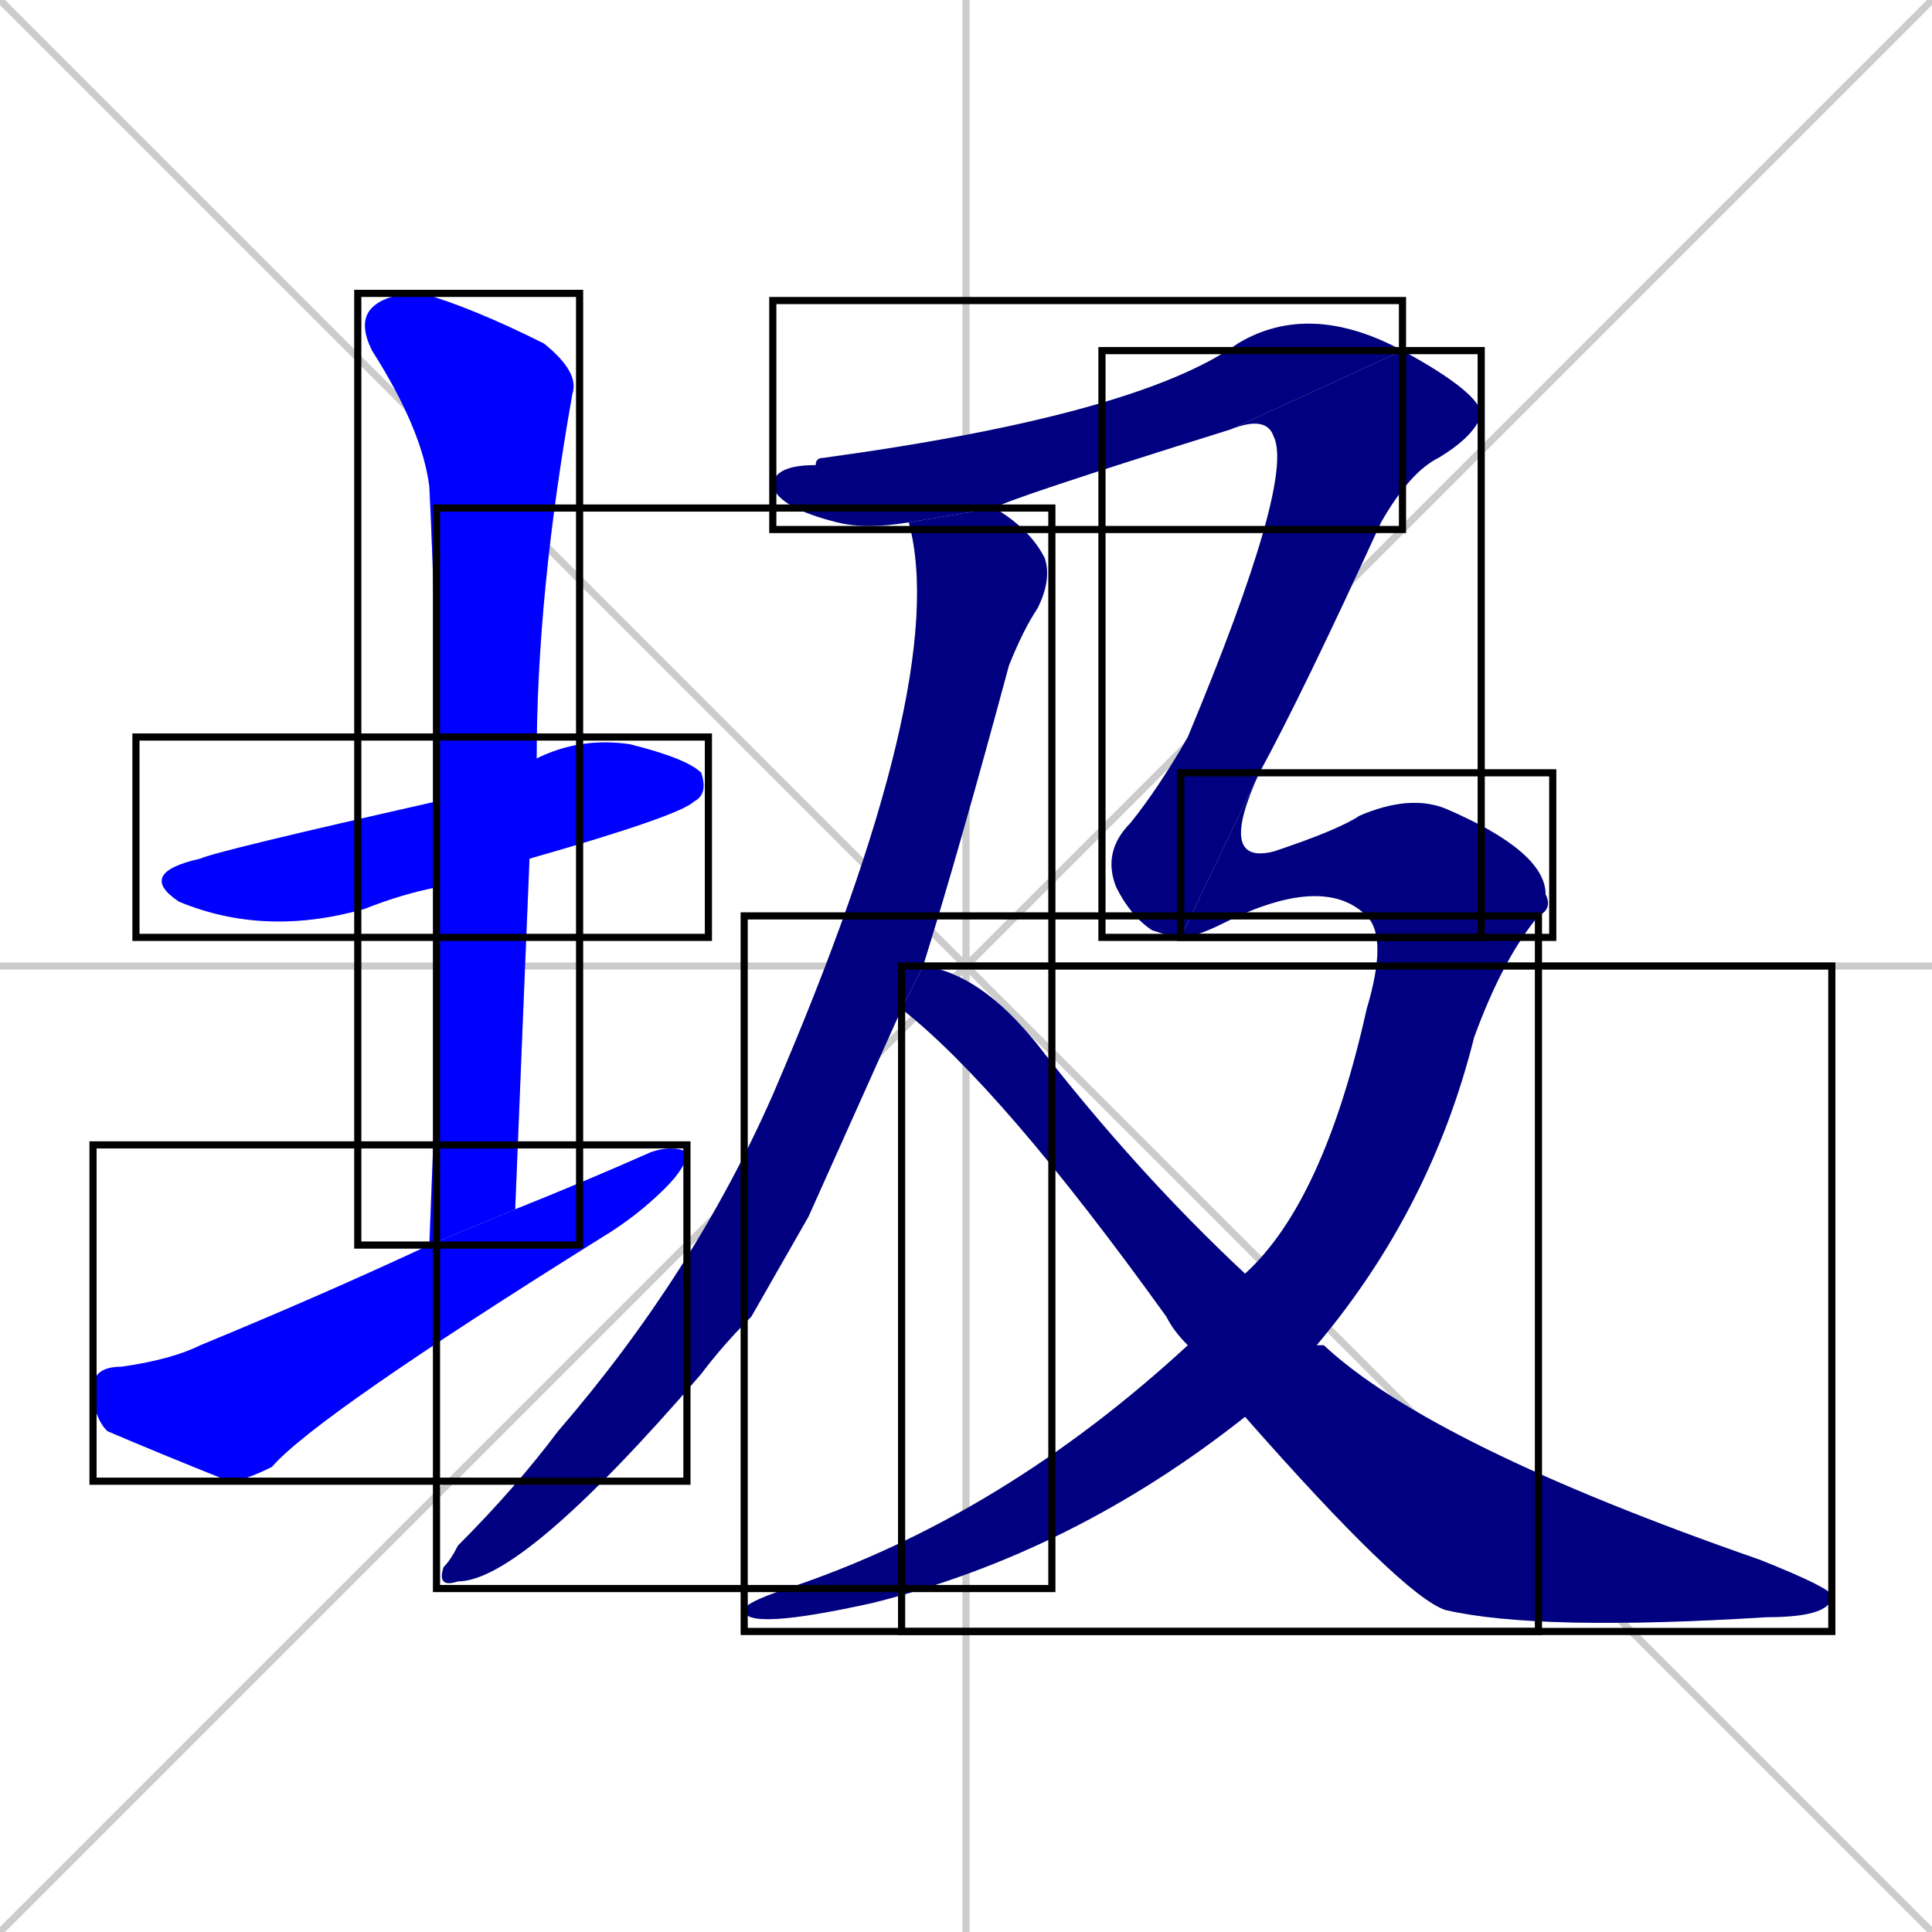 <svg xmlns="http://www.w3.org/2000/svg" xmlns:xlink="http://www.w3.org/1999/xlink" width="270" height="270"><defs><clipPath id="clip-mask-1"><use xlink:href="#rect-1" /></clipPath><clipPath id="clip-mask-2"><use xlink:href="#rect-2" /></clipPath><clipPath id="clip-mask-3"><use xlink:href="#rect-3" /></clipPath><clipPath id="clip-mask-4"><use xlink:href="#rect-4" /></clipPath><clipPath id="clip-mask-5"><use xlink:href="#rect-5" /></clipPath><clipPath id="clip-mask-6"><use xlink:href="#rect-6" /></clipPath><clipPath id="clip-mask-7"><use xlink:href="#rect-7" /></clipPath><clipPath id="clip-mask-8"><use xlink:href="#rect-8" /></clipPath><clipPath id="clip-mask-9"><use xlink:href="#rect-9" /></clipPath></defs><path d="M 0 0 L 270 270 M 270 0 L 0 270 M 135 0 L 135 270 M 0 135 L 270 135" stroke="#CCCCCC" /><path d="M 61 124 Q 56 125 51 127 Q 37 131 25 126 Q 19 122 28 120 Q 30 119 61 112 L 75 106 Q 81 103 88 104 Q 96 106 98 108 Q 99 111 97 112 Q 95 114 74 120" fill="#CCCCCC"/><path d="M 61 148 L 61 124 L 61 112 Q 61 88 60 68 Q 59 60 52 49 Q 50 45 52 43 Q 54 41 59 41 Q 66 43 76 48 Q 81 52 80 55 Q 75 83 75 106 L 74 120 Q 73 144 72 169 L 60 174" fill="#CCCCCC"/><path d="M 72 169 Q 82 165 91 161 Q 94 160 96 161 Q 96 163 93 166 Q 89 170 84 173 Q 44 198 38 205 Q 34 207 32 207 Q 22 203 15 200 Q 13 198 13 194 Q 13 191 17 191 Q 24 190 28 188 Q 45 181 60 174" fill="#CCCCCC"/><path d="M 113 170 L 105 184 Q 101 188 98 192 Q 73 221 64 221 Q 61 222 62 219 Q 63 218 64 216 Q 72 208 78 200 Q 97 178 108 153 Q 133 95 127 73 L 139 71 Q 144 74 146 78 Q 147 81 145 85 Q 143 88 141 93 Q 134 119 129 135 L 126 141" fill="#CCCCCC"/><path d="M 172 60 Q 140 70 139 71 L 127 73 Q 121 74 117 73 Q 109 71 108 68 Q 108 65 114 65 Q 114 64 115 64 Q 159 58 173 48 Q 183 42 196 49" fill="#CCCCCC"/><path d="M 165 131 Q 164 131 161 130 Q 158 128 156 124 Q 154 119 158 115 Q 162 110 166 103 Q 181 67 178 61 Q 177 58 172 60 L 196 49 Q 207 55 207 58 Q 206 61 201 64 Q 197 66 193 73 Q 182 97 176 108" fill="#CCCCCC"/><path d="M 191 128 Q 185 122 171 129 Q 167 131 165 131 L 176 108 Q 170 121 178 119 Q 187 116 190 114 Q 197 111 202 113 Q 216 119 216 125 Q 217 127 215 128" fill="#CCCCCC"/><path d="M 174 178 Q 185 168 191 141 Q 194 131 191 128 L 215 128 Q 210 134 206 145 Q 200 169 184 188 L 174 198 Q 150 217 122 224 Q 104 228 104 225 Q 104 224 110 222 Q 140 212 166 188" fill="#CCCCCC"/><path d="M 129 135 Q 137 136 145 146 Q 159 164 174 178 L 184 188 L 185 188 Q 200 202 246 218 Q 256 222 256 223 Q 256 226 247 226 Q 215 228 202 225 Q 196 223 174 198 L 166 188 Q 164 186 163 184 Q 140 152 126 141" fill="#CCCCCC"/><path d="M 61 124 Q 56 125 51 127 Q 37 131 25 126 Q 19 122 28 120 Q 30 119 61 112 L 75 106 Q 81 103 88 104 Q 96 106 98 108 Q 99 111 97 112 Q 95 114 74 120" fill="#0000ff" clip-path="url(#clip-mask-1)" /><path d="M 61 148 L 61 124 L 61 112 Q 61 88 60 68 Q 59 60 52 49 Q 50 45 52 43 Q 54 41 59 41 Q 66 43 76 48 Q 81 52 80 55 Q 75 83 75 106 L 74 120 Q 73 144 72 169 L 60 174" fill="#0000ff" clip-path="url(#clip-mask-2)" /><path d="M 72 169 Q 82 165 91 161 Q 94 160 96 161 Q 96 163 93 166 Q 89 170 84 173 Q 44 198 38 205 Q 34 207 32 207 Q 22 203 15 200 Q 13 198 13 194 Q 13 191 17 191 Q 24 190 28 188 Q 45 181 60 174" fill="#0000ff" clip-path="url(#clip-mask-3)" /><path d="M 113 170 L 105 184 Q 101 188 98 192 Q 73 221 64 221 Q 61 222 62 219 Q 63 218 64 216 Q 72 208 78 200 Q 97 178 108 153 Q 133 95 127 73 L 139 71 Q 144 74 146 78 Q 147 81 145 85 Q 143 88 141 93 Q 134 119 129 135 L 126 141" fill="#000080" clip-path="url(#clip-mask-4)" /><path d="M 172 60 Q 140 70 139 71 L 127 73 Q 121 74 117 73 Q 109 71 108 68 Q 108 65 114 65 Q 114 64 115 64 Q 159 58 173 48 Q 183 42 196 49" fill="#000080" clip-path="url(#clip-mask-5)" /><path d="M 165 131 Q 164 131 161 130 Q 158 128 156 124 Q 154 119 158 115 Q 162 110 166 103 Q 181 67 178 61 Q 177 58 172 60 L 196 49 Q 207 55 207 58 Q 206 61 201 64 Q 197 66 193 73 Q 182 97 176 108" fill="#000080" clip-path="url(#clip-mask-6)" /><path d="M 191 128 Q 185 122 171 129 Q 167 131 165 131 L 176 108 Q 170 121 178 119 Q 187 116 190 114 Q 197 111 202 113 Q 216 119 216 125 Q 217 127 215 128" fill="#000080" clip-path="url(#clip-mask-7)" /><path d="M 174 178 Q 185 168 191 141 Q 194 131 191 128 L 215 128 Q 210 134 206 145 Q 200 169 184 188 L 174 198 Q 150 217 122 224 Q 104 228 104 225 Q 104 224 110 222 Q 140 212 166 188" fill="#000080" clip-path="url(#clip-mask-8)" /><path d="M 129 135 Q 137 136 145 146 Q 159 164 174 178 L 184 188 L 185 188 Q 200 202 246 218 Q 256 222 256 223 Q 256 226 247 226 Q 215 228 202 225 Q 196 223 174 198 L 166 188 Q 164 186 163 184 Q 140 152 126 141" fill="#000080" clip-path="url(#clip-mask-9)" /><rect x="19" y="103" width="80" height="28" id="rect-1" fill="transparent" stroke="#000000"><animate attributeName="x" from="-61" to="19" dur="0.296" begin="0; animate9.end + 1s" id="animate1" fill="freeze"/></rect><rect x="50" y="41" width="31" height="133" id="rect-2" fill="transparent" stroke="#000000"><set attributeName="y" to="-92" begin="0; animate9.end + 1s" /><animate attributeName="y" from="-92" to="41" dur="0.493" begin="animate1.end + 0.5" id="animate2" fill="freeze"/></rect><rect x="13" y="160" width="83" height="47" id="rect-3" fill="transparent" stroke="#000000"><set attributeName="x" to="-70" begin="0; animate9.end + 1s" /><animate attributeName="x" from="-70" to="13" dur="0.307" begin="animate2.end + 0.5" id="animate3" fill="freeze"/></rect><rect x="61" y="71" width="86" height="151" id="rect-4" fill="transparent" stroke="#000000"><set attributeName="y" to="-80" begin="0; animate9.end + 1s" /><animate attributeName="y" from="-80" to="71" dur="0.559" begin="animate3.end + 0.5" id="animate4" fill="freeze"/></rect><rect x="108" y="42" width="88" height="32" id="rect-5" fill="transparent" stroke="#000000"><set attributeName="x" to="20" begin="0; animate9.end + 1s" /><animate attributeName="x" from="20" to="108" dur="0.326" begin="animate4.end + 0.5" id="animate5" fill="freeze"/></rect><rect x="154" y="49" width="53" height="82" id="rect-6" fill="transparent" stroke="#000000"><set attributeName="y" to="-33" begin="0; animate9.end + 1s" /><animate attributeName="y" from="-33" to="49" dur="0.304" begin="animate5.end" id="animate6" fill="freeze"/></rect><rect x="165" y="108" width="52" height="23" id="rect-7" fill="transparent" stroke="#000000"><set attributeName="x" to="113" begin="0; animate9.end + 1s" /><animate attributeName="x" from="113" to="165" dur="0.193" begin="animate6.end" id="animate7" fill="freeze"/></rect><rect x="104" y="128" width="111" height="100" id="rect-8" fill="transparent" stroke="#000000"><set attributeName="y" to="28" begin="0; animate9.end + 1s" /><animate attributeName="y" from="28" to="128" dur="0.370" begin="animate7.end" id="animate8" fill="freeze"/></rect><rect x="126" y="135" width="130" height="93" id="rect-9" fill="transparent" stroke="#000000"><set attributeName="x" to="-4" begin="0; animate9.end + 1s" /><animate attributeName="x" from="-4" to="126" dur="0.481" begin="animate8.end + 0.5" id="animate9" fill="freeze"/></rect></svg>